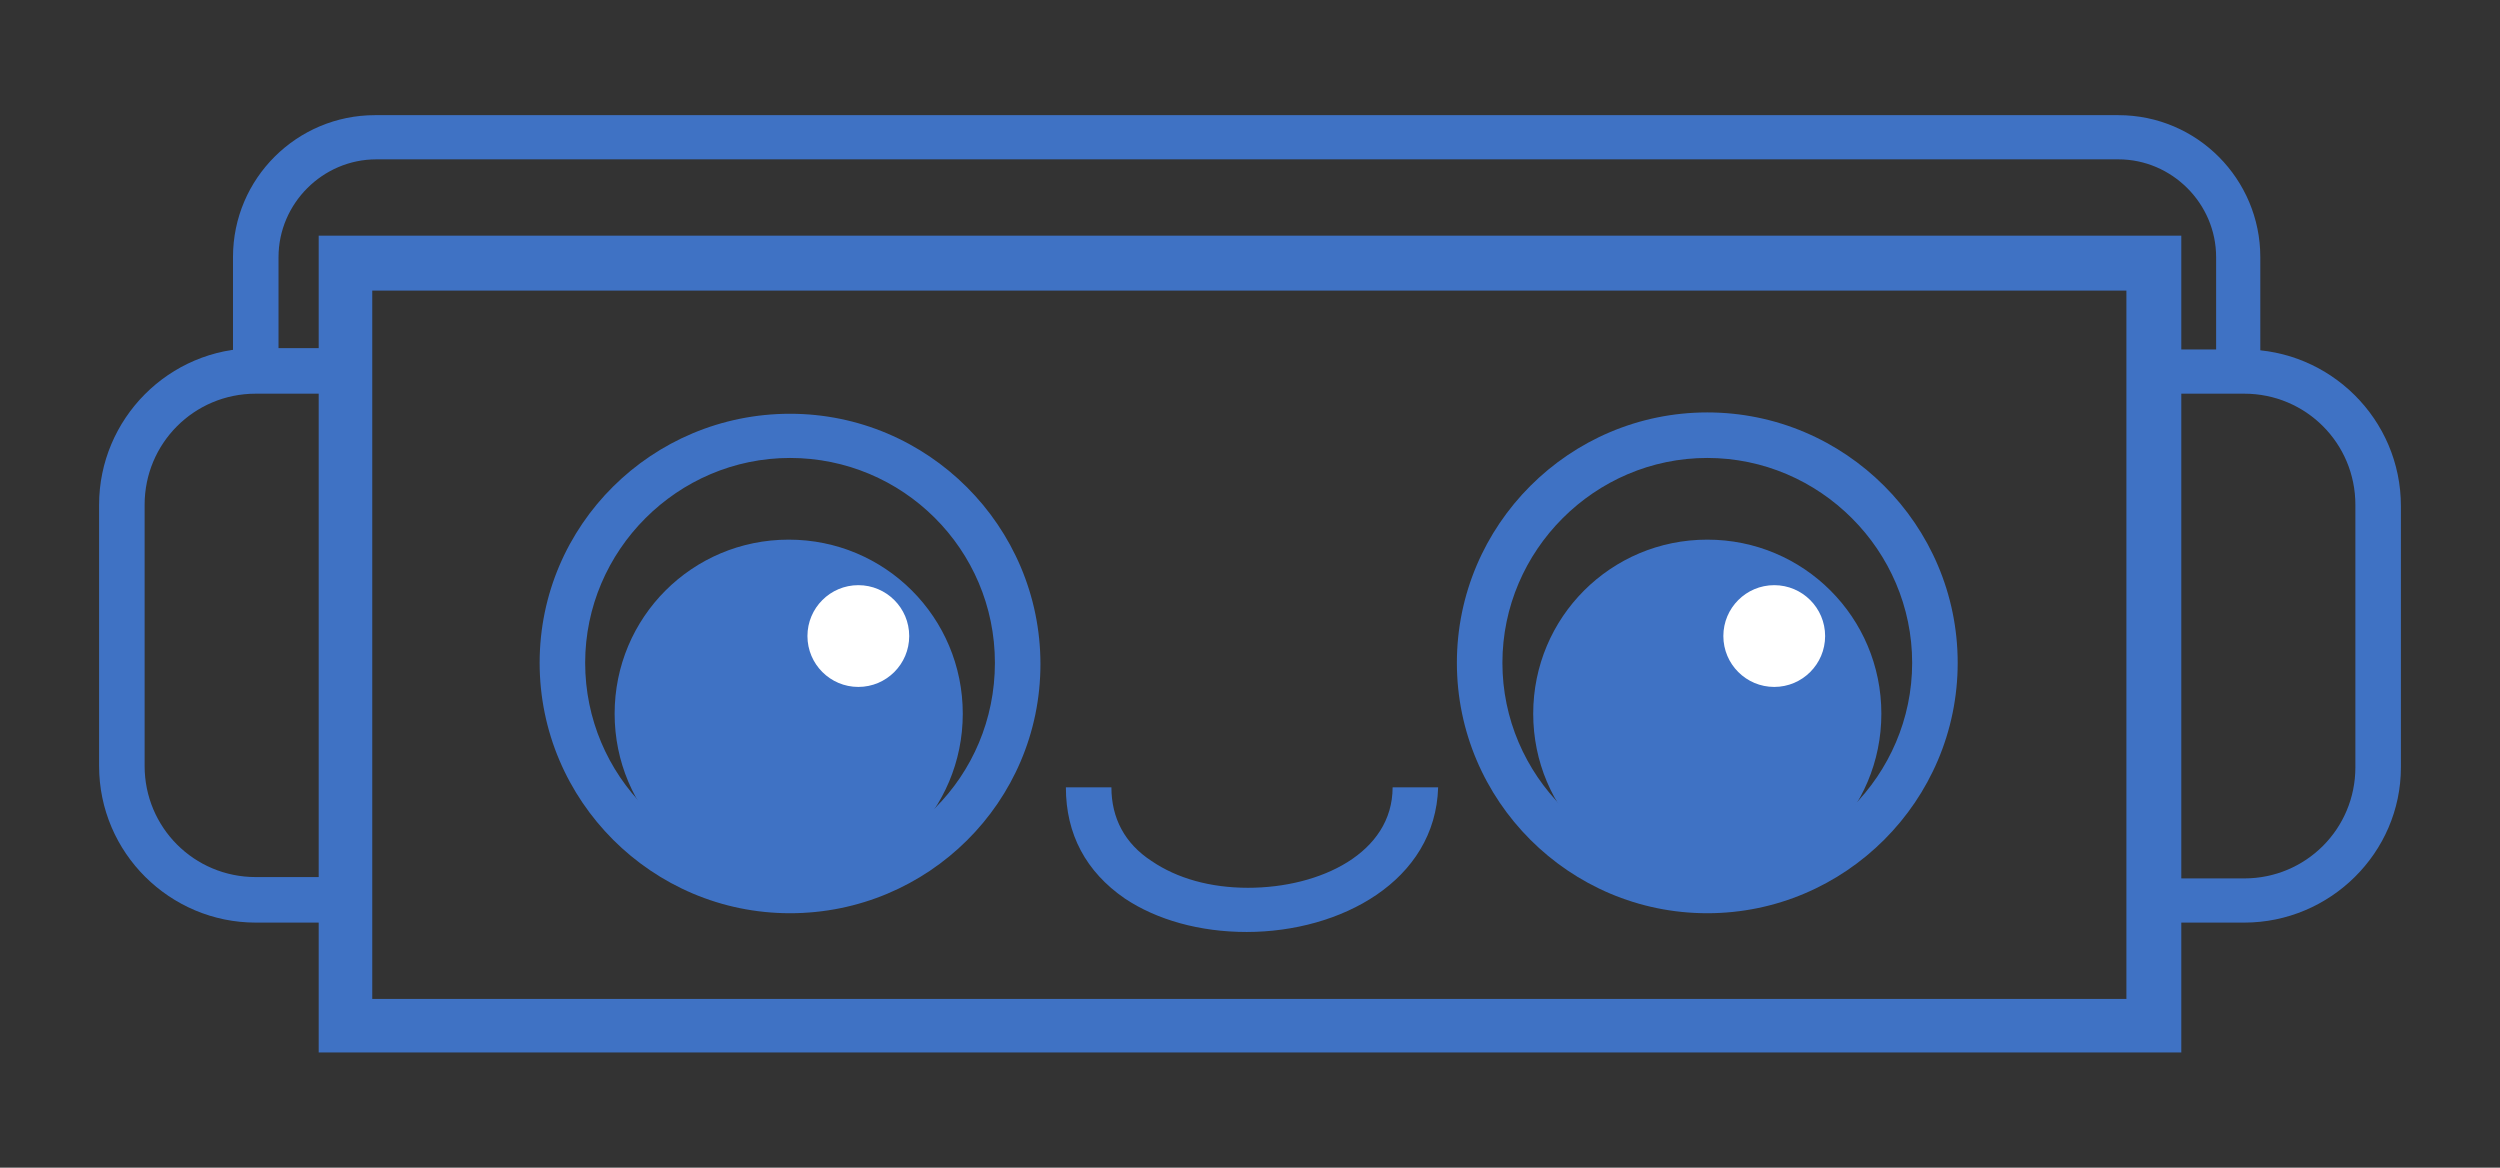<?xml version="1.0" encoding="utf-8"?>
<!-- Generator: Adobe Illustrator 25.2.3, SVG Export Plug-In . SVG Version: 6.00 Build 0)  -->
<svg version="1.1" id="Layer_1" xmlns="http://www.w3.org/2000/svg" xmlns:xlink="http://www.w3.org/1999/xlink" x="0px" y="0px"
	 viewBox="0 0 186.7 87.2" style="enable-background:new 0 0 186.7 87.2;" xml:space="preserve">
<rect x="0" y="0" width="186.7" height="87.2" fill="#333333" stroke="none"/>
<style type="text/css">
	.st0{fill:#3F72C4;}
	.st1{fill:#FFFFFF;}
</style>
<g>
	<g>
		<path class="st0" d="M162.9,78.6H23.8v-61h139.1V78.6z M27.8,74.6h131V21.7h-131V74.6z"/>
	</g>
	<g>
		<path class="st0" d="M127.5,68.2c-10.3,0-18.7-8.4-18.7-18.7s8.4-18.7,18.7-18.7s18.7,8.4,18.7,18.7S137.8,68.2,127.5,68.2z
			 M127.5,34.2c-8.4,0-15.3,6.9-15.3,15.3s6.9,15.3,15.3,15.3s15.3-6.9,15.3-15.3S135.9,34.2,127.5,34.2z"/>
	</g>
	<g>
		<path class="st0" d="M59,68.2c-10.3,0-18.7-8.4-18.7-18.7S48.7,30.9,59,30.9s18.7,8.4,18.7,18.7S69.3,68.2,59,68.2z M59,34.2
			c-8.4,0-15.3,6.9-15.3,15.3S50.5,64.8,59,64.8S74.3,58,74.3,49.5S67.4,34.2,59,34.2z"/>
	</g>
	<g>
		<path class="st0" d="M93.1,69.6c-3.5,0-6.7-0.9-9.1-2.5c-2.9-2-4.4-4.8-4.4-8.3h3.4c0,2.3,1,4.2,3,5.5c1.9,1.3,4.4,2,7.2,2
			c5.4,0,10.8-2.6,10.8-7.5h3.4C107.2,65.8,100.1,69.6,93.1,69.6z"/>
	</g>
	<g>
		<circle class="st0" cx="58.9" cy="53.3" r="11.3"/>
		<path class="st0" d="M58.9,66.3c-7.2,0-13-5.8-13-13s5.8-13,13-13s13,5.8,13,13S66.1,66.3,58.9,66.3z M58.9,43.7
			c-5.3,0-9.6,4.3-9.6,9.6s4.3,9.6,9.6,9.6s9.6-4.3,9.6-9.6S64.2,43.7,58.9,43.7z"/>
	</g>
	<g>
		<circle class="st0" cx="127.5" cy="53.3" r="11.3"/>
		<path class="st0" d="M127.5,66.3c-7.2,0-13-5.8-13-13s5.8-13,13-13s13,5.8,13,13S134.7,66.3,127.5,66.3z M127.5,43.7
			c-5.3,0-9.6,4.3-9.6,9.6s4.3,9.6,9.6,9.6s9.6-4.3,9.6-9.6S132.8,43.7,127.5,43.7z"/>
	</g>
	<g>
		<circle class="st1" cx="64.1" cy="47.5" r="3.8"/>
	</g>
	<g>
		<circle class="st1" cx="132.5" cy="47.5" r="3.8"/>
	</g>
	<g>
		<path class="st0" d="M27.5,68.9h-8.4c-6.4,0-11.7-5.2-11.7-11.7V37.7c0-6.4,5.2-11.7,11.7-11.7h8.4V68.9z M19.1,29.4
			c-4.6,0-8.3,3.7-8.3,8.3v19.5c0,4.6,3.7,8.3,8.3,8.3h5V29.4H19.1z"/>
	</g>
	<g>
		<path class="st0" d="M167.6,68.9h-8.4V26.1h8.4c6.4,0,11.7,5.2,11.7,11.7v19.5C179.3,63.7,174,68.9,167.6,68.9z M162.6,65.6h5
			c4.6,0,8.3-3.7,8.3-8.3V37.7c0-4.6-3.7-8.3-8.3-8.3h-5V65.6z"/>
	</g>
	<g>
		<path class="st0" d="M168.9,27.7h-3.4v-8.5c0-4-3.3-7.3-7.3-7.3H28.1c-4,0-7.3,3.3-7.3,7.3v8.5h-3.4v-8.5
			c0-5.9,4.8-10.6,10.6-10.6h130.2c5.9,0,10.6,4.8,10.6,10.6V27.7z"/>
	</g>
</g>
</svg>
